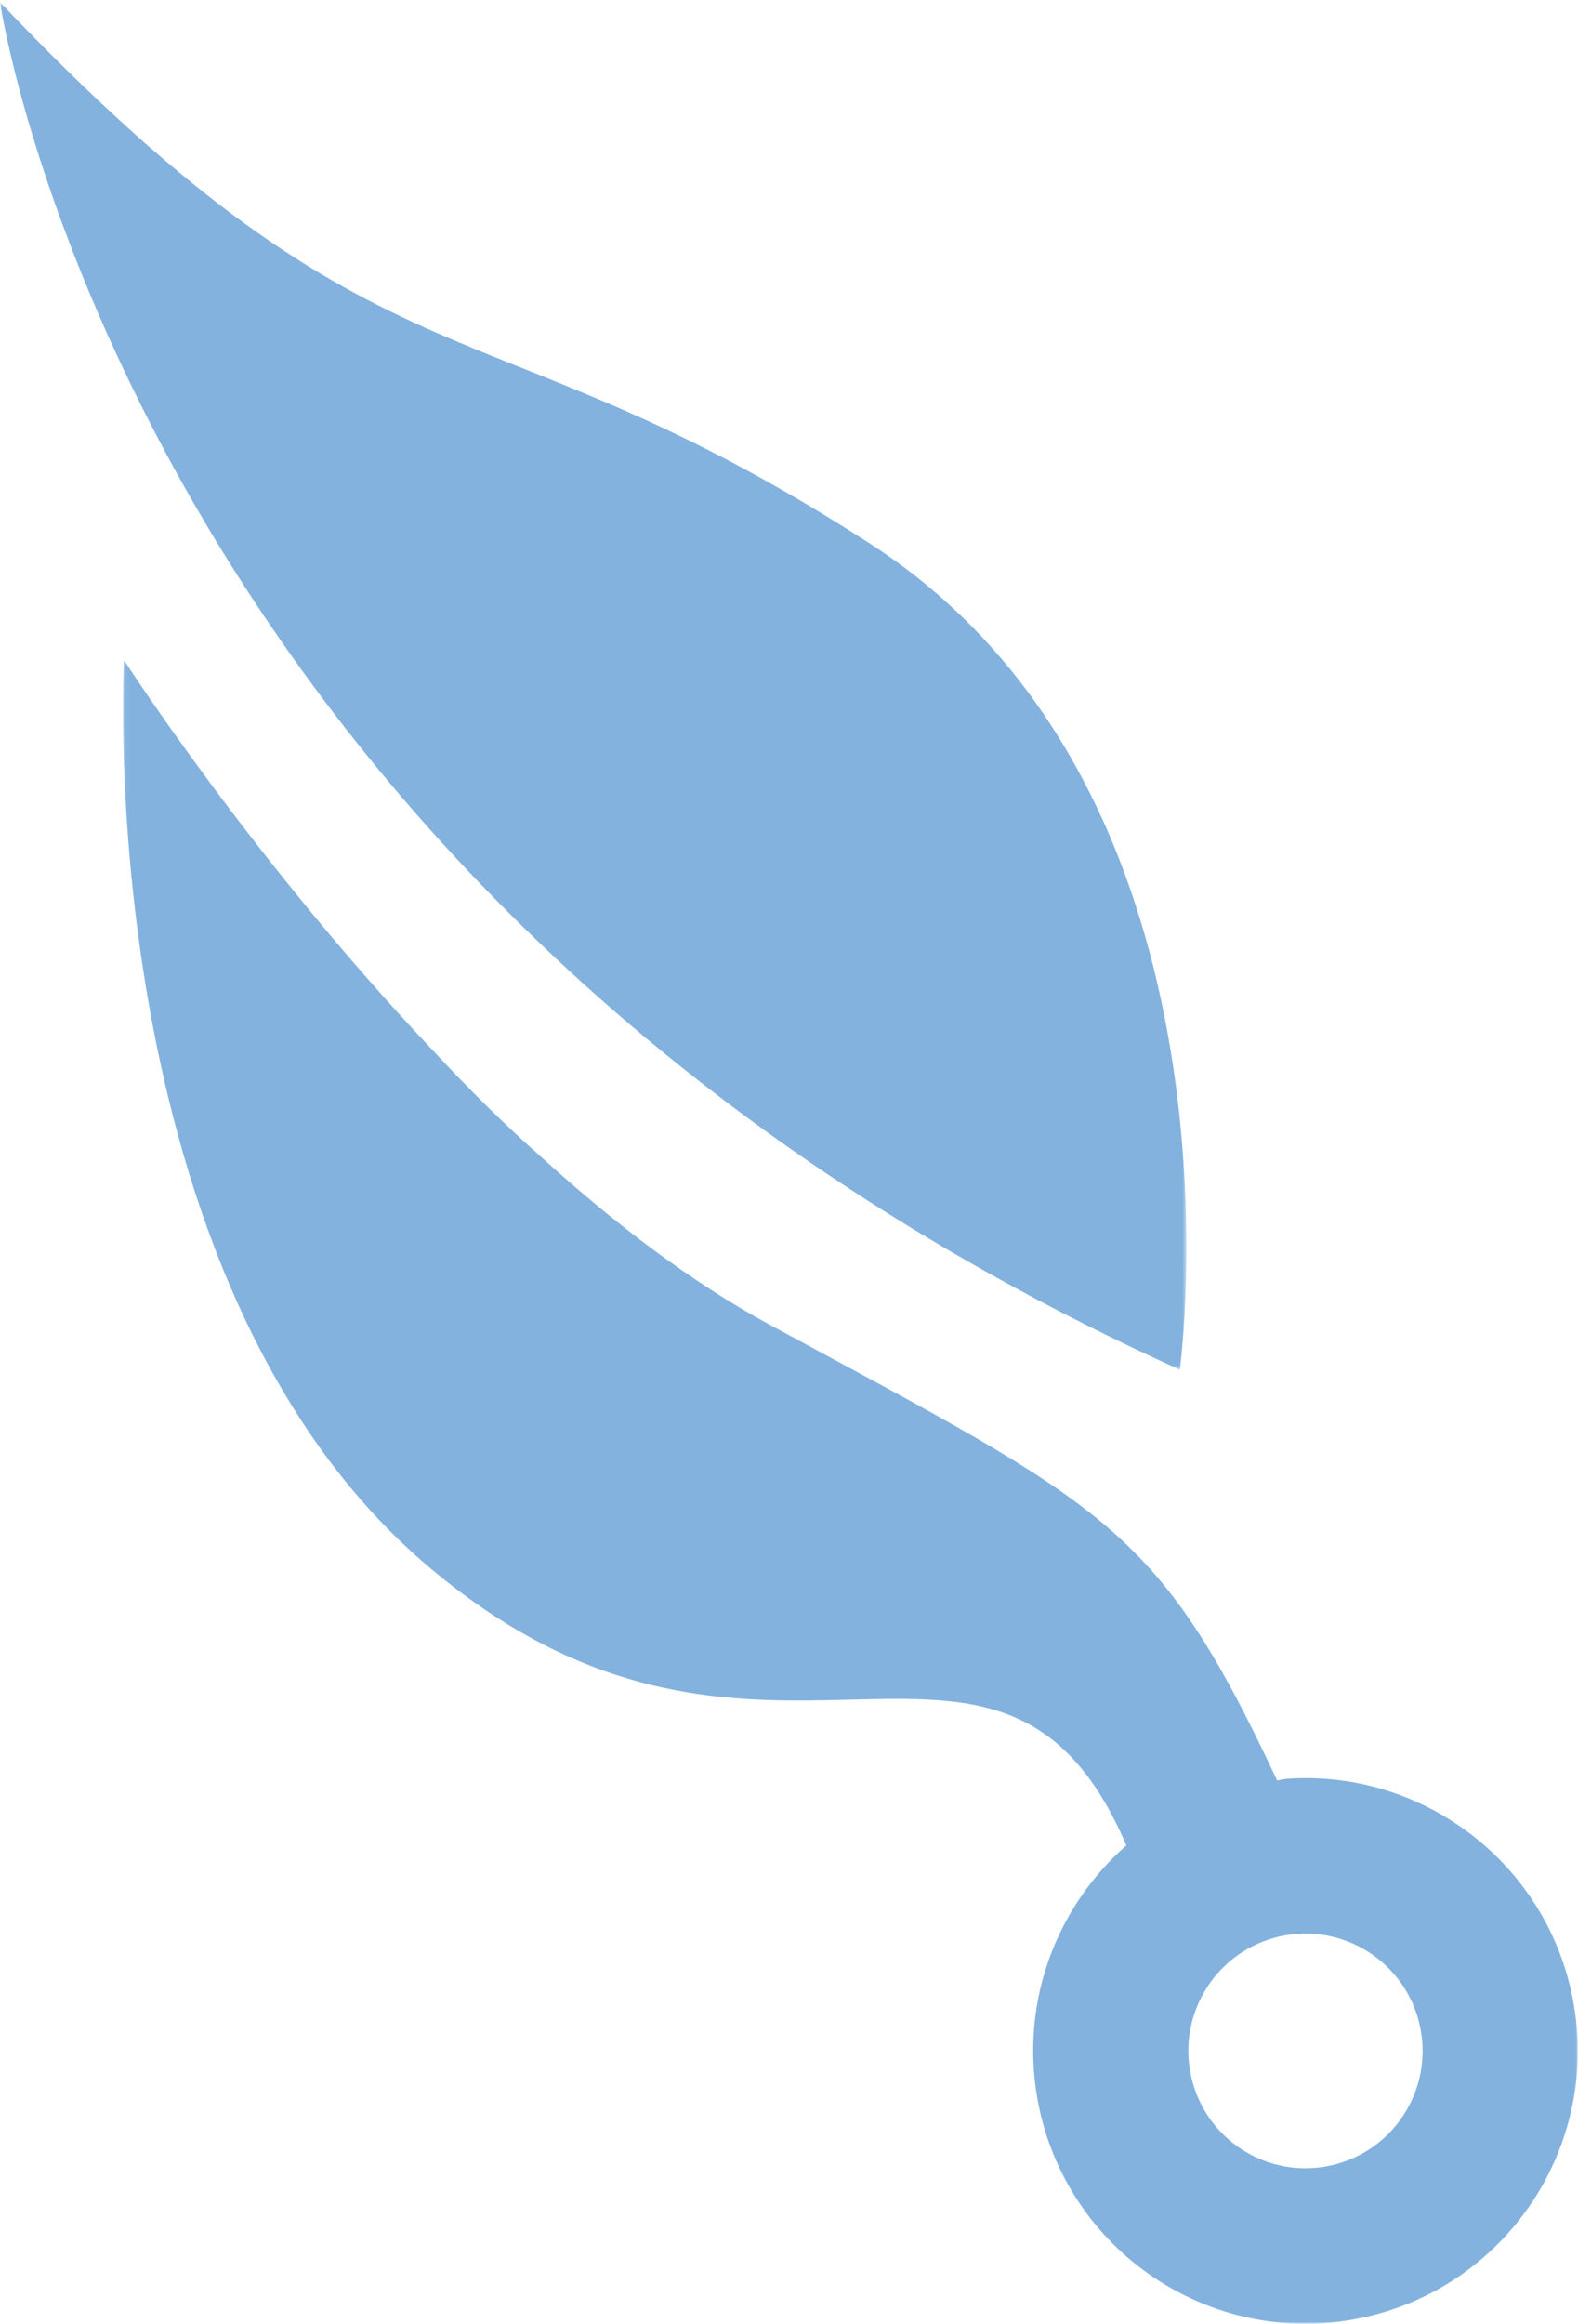 <?xml version="1.0" encoding="UTF-8"?>
<svg width="373px" height="549px" viewBox="0 0 373 549" version="1.1" xmlns="http://www.w3.org/2000/svg" xmlns:xlink="http://www.w3.org/1999/xlink">
	<!-- Generator: Sketch 57.1 (83088) - https://sketch.com -->
	<title>Group 7</title>
	<desc>Created with Sketch.</desc>
	<defs>
		<polygon id="path-1" points="0.001 0.515 280.431 0.515 280.431 323.602 0.001 323.602"></polygon>
		<polygon id="path-3" points="0.067 0.937 343.953 0.937 343.953 394 0.067 394"></polygon>
	</defs>
	<g id="Page-1" stroke="none" stroke-width="1" fill="none" fill-rule="evenodd">
		<g id="Group-7">
			<g id="Group-3">
				<mask id="mask-2" fill="white">
					<use xlink:href="#path-1"></use>
				</mask>
				<g id="Clip-2"></g>
				<path d="M278.869,323.602 C278.869,323.602 297.545,187.868 205.742,128.498 C113.939,69.13 92.054,97.257 0.001,0.514 C0.001,0.514 30.695,211.151 278.869,323.602" id="Fill-1" fill="#83B2DF" mask="url(#mask-2)"></path>
			</g>
			<g id="Group-6" transform="translate(29, 155)">
				<mask id="mask-4" fill="white">
					<use xlink:href="#path-3"></use>
				</mask>
				<g id="Clip-5"></g>
				<path d="M284.281,356.863 C269.213,359.46 254.893,349.336 252.297,334.245 C249.703,319.157 259.814,304.817 274.884,302.22 C289.952,299.62 304.271,309.747 306.865,324.835 C309.461,339.926 299.349,354.263 284.281,356.863 M343.008,318.604 C337.374,285.834 307.95,263.14 275.541,265.222 C274.306,265.312 272.876,265.643 272.876,265.643 L272.762,265.388 C244.431,204.999 232.289,200.946 152.959,157.985 C134.354,147.91 116.08,133.922 99.003,118.411 C90.563,110.937 82.059,102.586 73.195,93.033 C30.544,47.986 0.3,0.937 0.3,0.937 C0.3,0.937 -7.883,147.791 72.729,215.506 C151.165,281.394 207.061,210.516 237.246,280.99 C220.924,295.291 212.206,317.509 216.154,340.479 C222.187,375.557 255.475,399.095 290.504,393.056 C325.534,387.014 349.042,353.68 343.008,318.604" id="Fill-4" fill="#83B2DF" mask="url(#mask-4)"></path>
			</g>
		</g>
	</g>
</svg>
